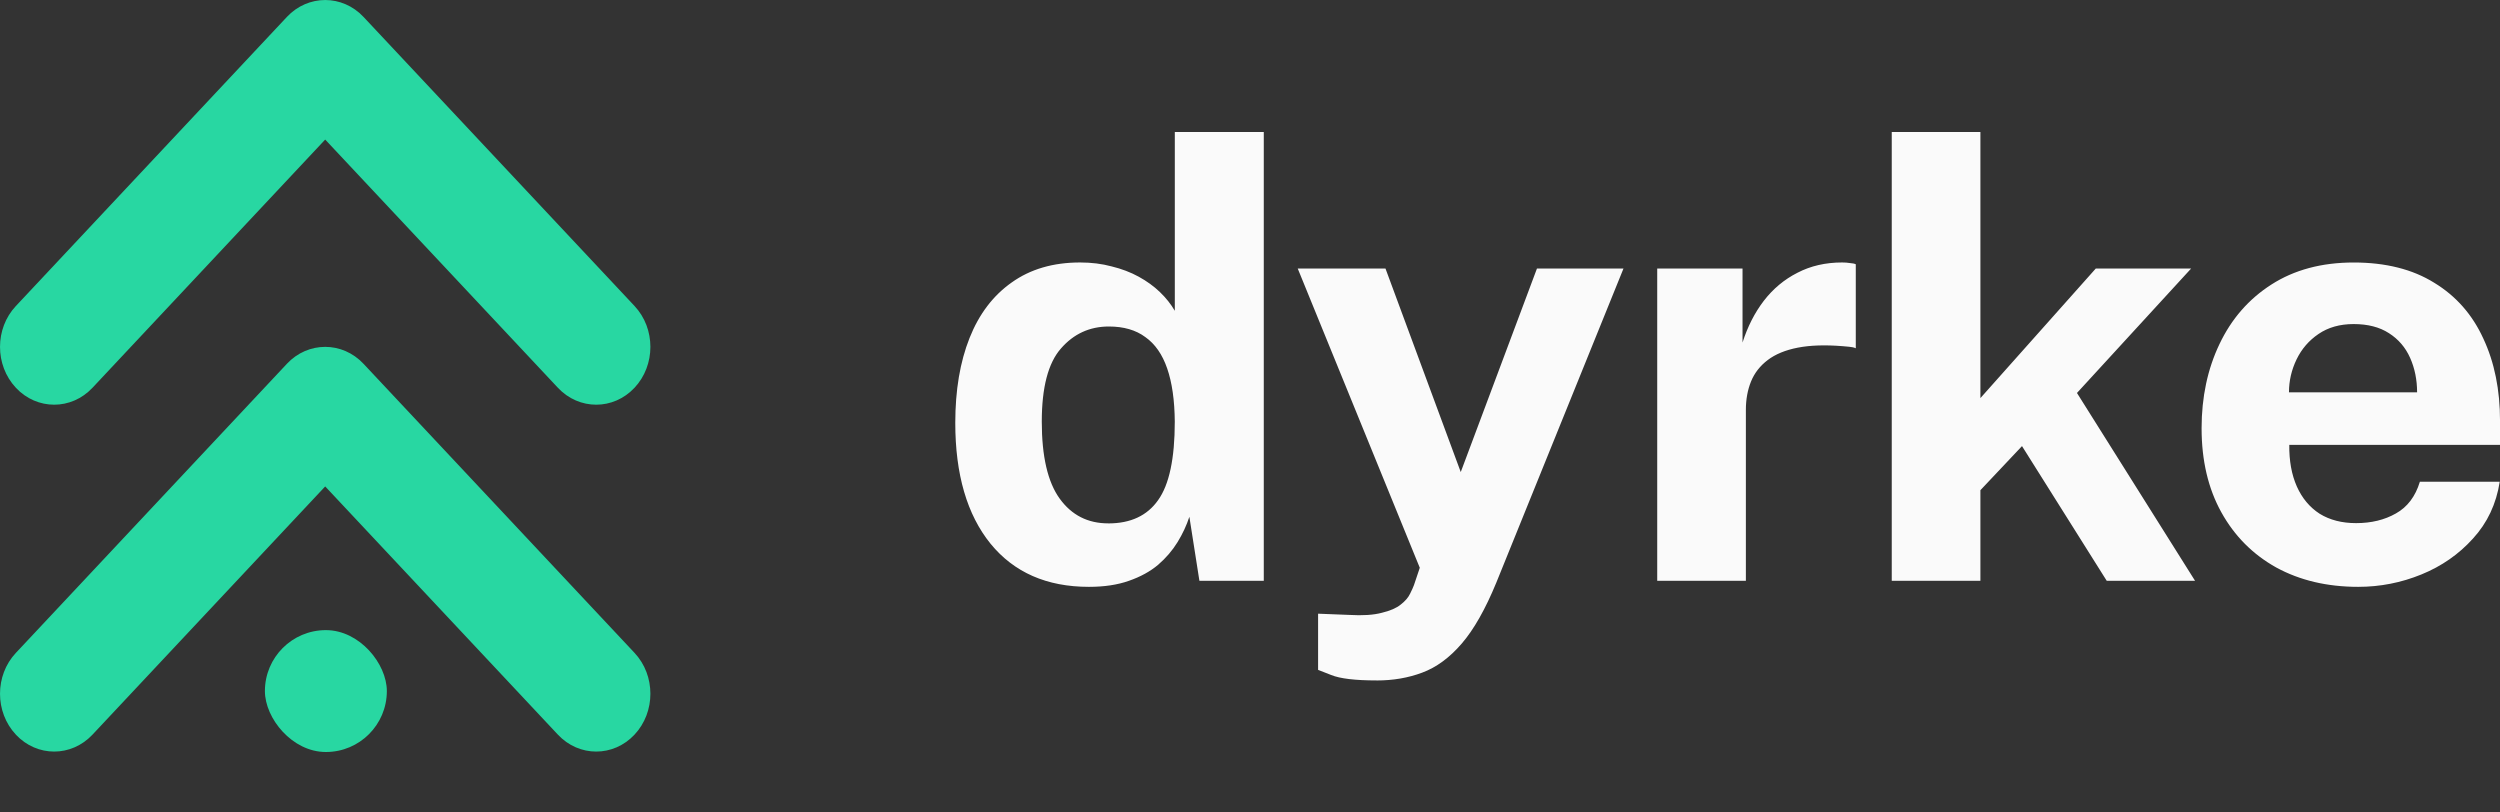 <svg xmlns="http://www.w3.org/2000/svg" width="80" height="26" fill="none"><rect width="100%" height="100%" fill="#333333" stroke="none"/><path fill="#28D7A2" fill-rule="evenodd" d="M.508 23.508c-.677-.722-.677-1.894 0-2.616l8.672-9.25c.677-.723 1.776-.723 2.453 0l8.672 9.25c.677.722.677 1.894 0 2.616-.677.723-1.776.723-2.453 0l-7.446-7.942-7.446 7.942c-.677.723-1.776.723-2.453 0Zm0-11.1c-.677-.722-.677-1.894 0-2.616L9.18.542c.677-.722 1.776-.722 2.453 0L20.305 9.792c.677.722.677 1.894 0 2.616-.677.723-1.776.723-2.453 0l-7.446-7.942-7.446 7.942c-.677.723-1.776.723-2.453 0Z" clip-rule="evenodd"/><rect width="3.902" height="3.9" x="8.477" y="20.164" fill="#28D7A2" rx="1.95"/><path fill="#FAFAFA" d="M34.844 18.779c-1.347 0-2.397-.461-3.148-1.382-.751-.928-1.127-2.216-1.127-3.866 0-1.044.152-1.949.457-2.716.304-.767.755-1.359 1.351-1.778.596-.425 1.325-.638 2.186-.638.363 0 .7.042 1.01.126.317.077.606.187.865.329.259.142.486.306.68.493.194.187.353.387.476.599V4.225h2.847V18.586h-2.06l-.321-2.049c-.091.277-.217.548-.379.812-.162.264-.369.506-.622.725-.253.213-.564.383-.933.512-.363.129-.79.193-1.282.193Zm.622-2.03c.713 0 1.244-.248 1.593-.744.356-.496.534-1.334.534-2.513-.006-.683-.087-1.25-.243-1.701-.155-.451-.389-.786-.7-1.005-.304-.226-.693-.338-1.166-.338-.615 0-1.127.235-1.535.705-.408.464-.612 1.244-.612 2.339 0 1.115.191 1.936.573 2.464.382.528.9.792 1.554.792Zm8.588 5.025c-.687 0-1.172-.058-1.457-.174-.279-.11-.418-.164-.418-.164v-1.798l.991.039c.434.026.784.003 1.049-.068.266-.064.466-.151.602-.261.142-.11.243-.226.301-.348.058-.116.1-.209.126-.28l.185-.551-3.906-9.577h2.808l2.409 6.514 2.439-6.514h2.769L47.882 18.644c-.35.85-.719 1.501-1.108 1.952-.389.451-.81.76-1.263.928-.447.168-.933.251-1.457.251Zm8.977-3.189V8.593h2.73v2.368c.162-.509.389-.954.68-1.334.298-.387.657-.686 1.078-.899.421-.219.897-.329 1.428-.329.091 0 .175.006.253.019.084.006.146.019.185.039v2.687c-.058-.026-.13-.042-.214-.048-.078-.006-.149-.013-.214-.019-.557-.045-1.033-.029-1.428.048-.395.077-.716.209-.962.396-.246.187-.424.415-.534.686-.11.271-.165.573-.165.908v5.47h-2.837Zm17.211 0h-2.827l-2.711-4.31-1.331 1.411v2.899h-2.837V4.225h2.837V12.739l3.692-4.146h3.051l-3.653 3.982 3.779 6.011Zm3.015-4.349c-.006.509.074.954.243 1.334.168.374.411.664.729.87.324.2.713.3 1.166.3.486 0 .91-.103 1.273-.309.369-.206.625-.544.768-1.015h2.555c-.11.709-.395 1.314-.855 1.817-.453.503-1.004.886-1.652 1.15-.648.264-1.321.396-2.021.396-.991 0-1.865-.206-2.623-.619-.751-.419-1.337-1.008-1.758-1.768-.421-.76-.631-1.656-.631-2.687 0-.999.191-1.897.573-2.696.382-.805.936-1.44 1.661-1.904.732-.47 1.609-.705 2.633-.705 1.023 0 1.882.216 2.575.647.7.425 1.224 1.021 1.574 1.788.356.76.534 1.64.534 2.638v.763h-6.743Zm-.01-1.682h4.1c0-.399-.074-.767-.223-1.102-.149-.335-.376-.599-.68-.792-.298-.193-.674-.29-1.127-.29-.441 0-.816.106-1.127.319-.304.206-.538.477-.7.812-.162.335-.243.686-.243 1.053Z"/></svg>